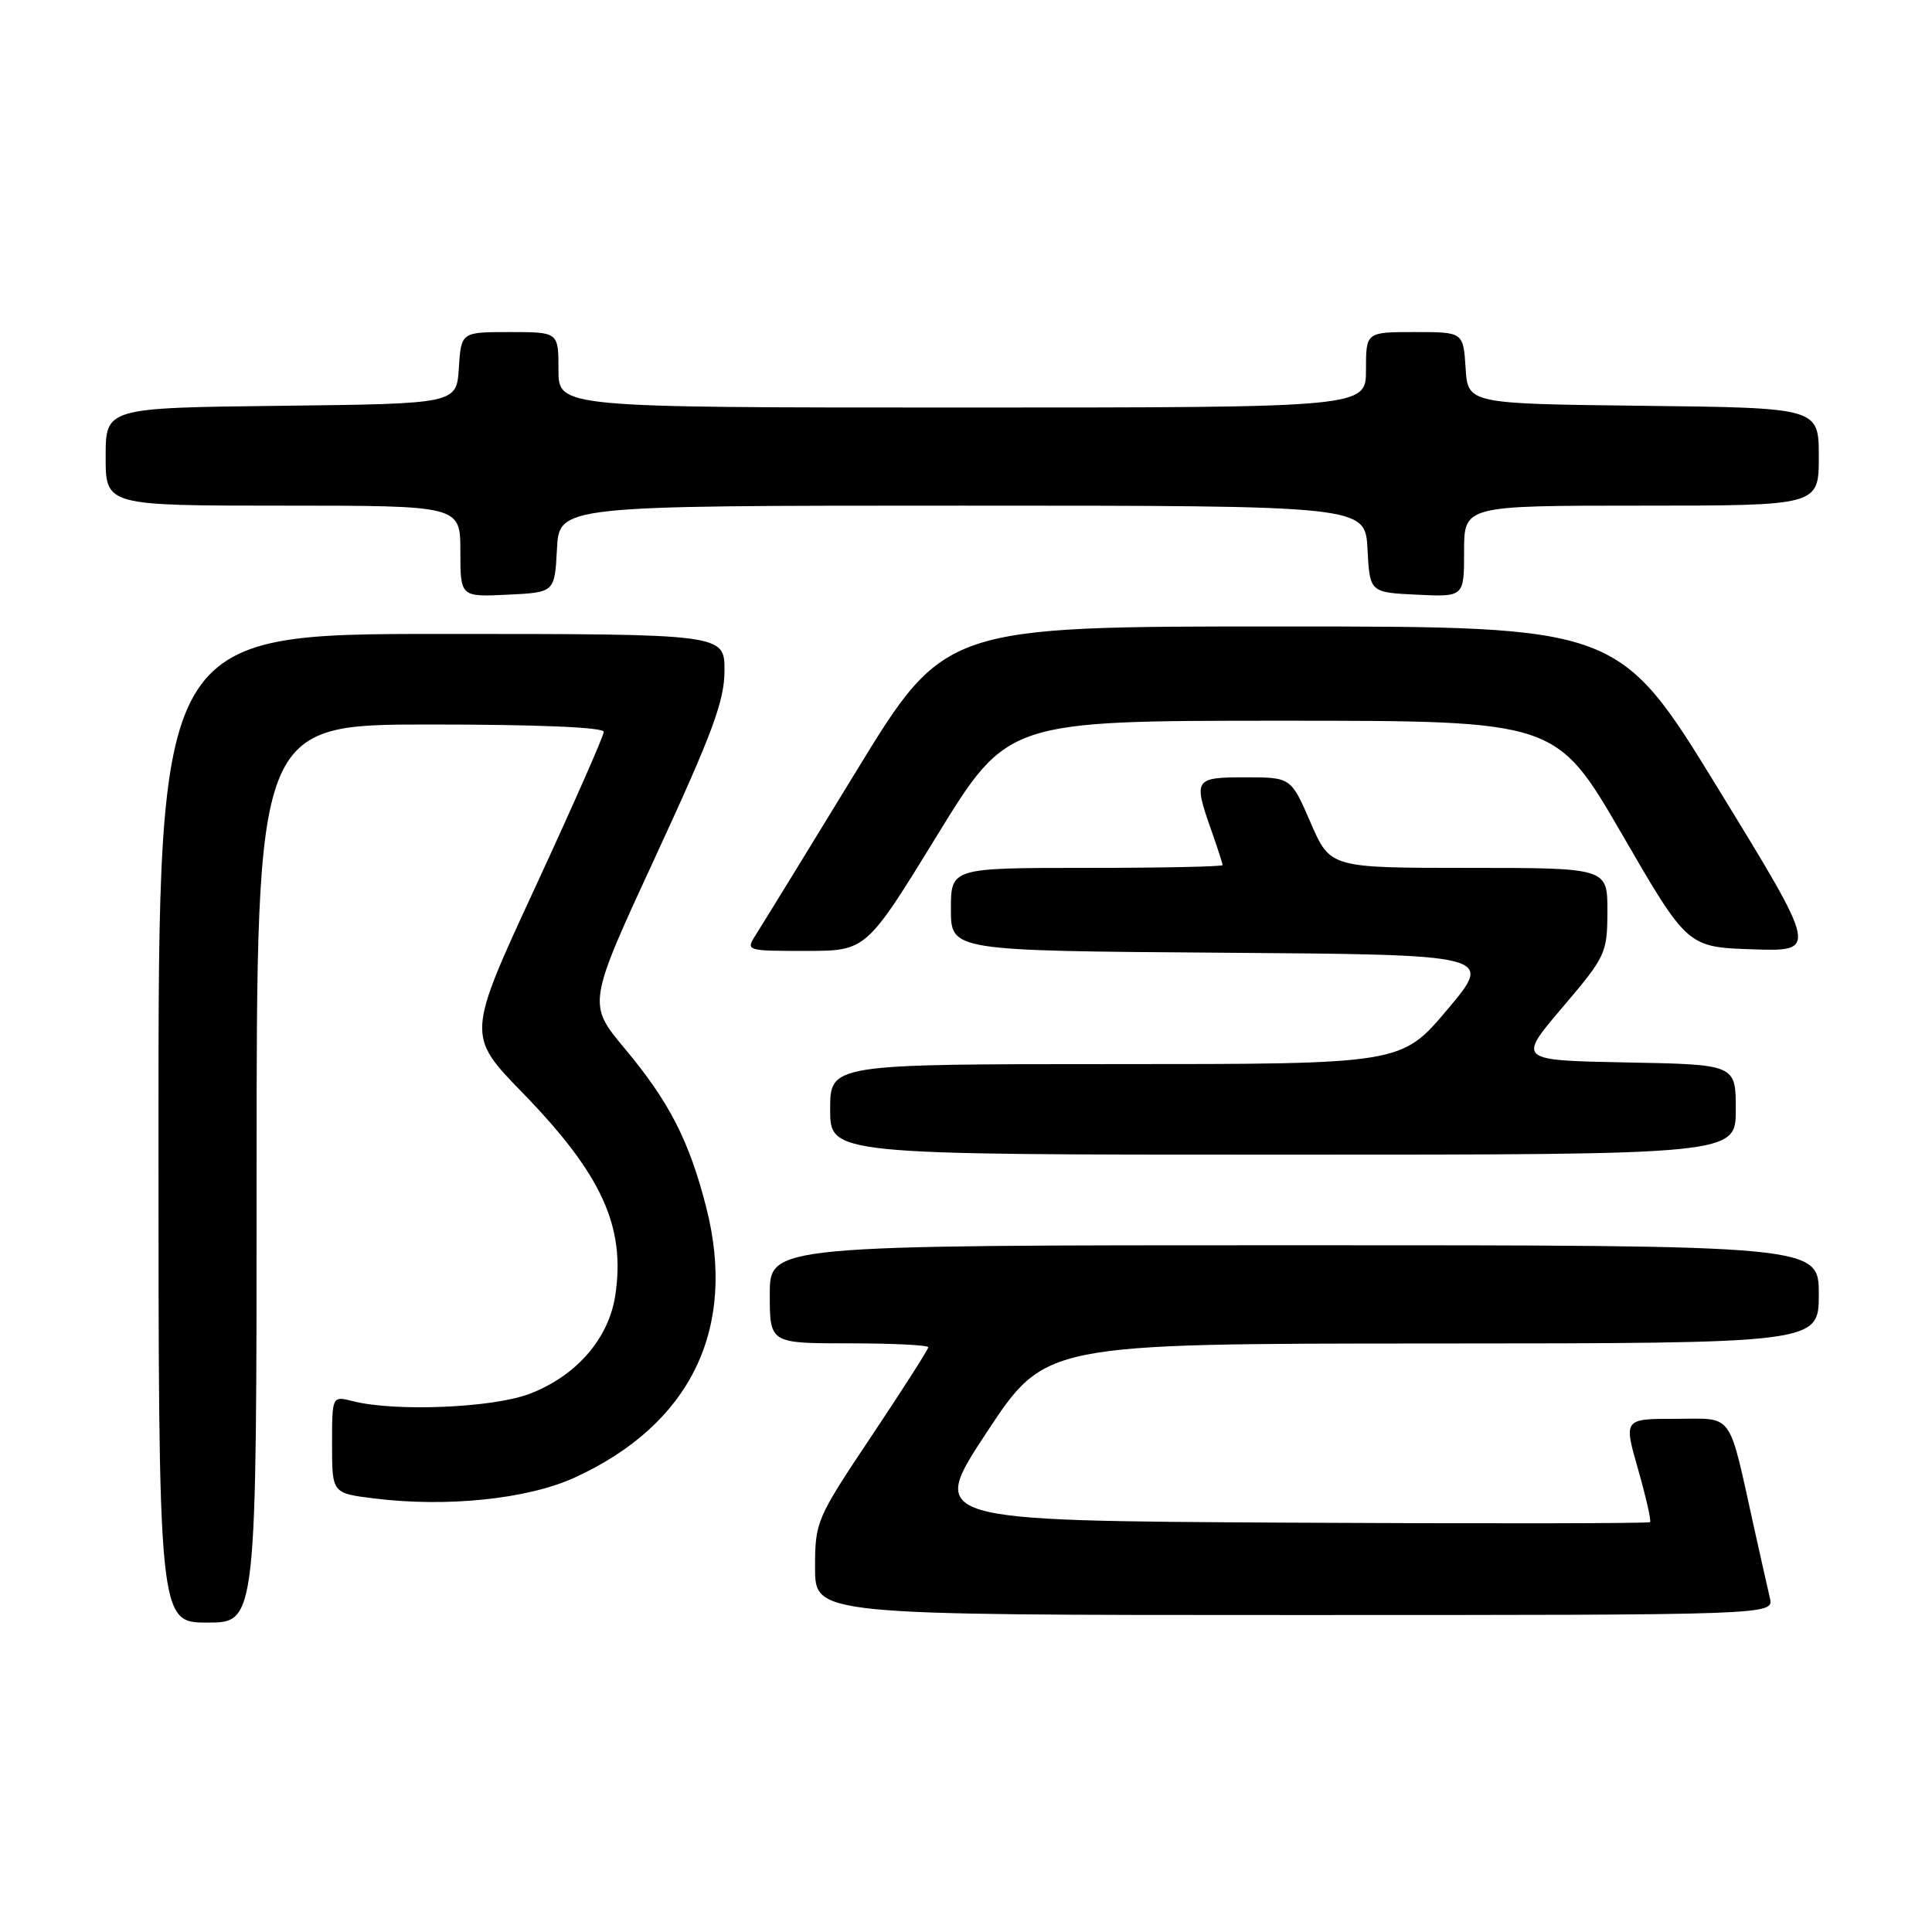 <?xml version="1.0" encoding="UTF-8" standalone="no"?>
<!DOCTYPE svg PUBLIC "-//W3C//DTD SVG 1.1//EN" "http://www.w3.org/Graphics/SVG/1.1/DTD/svg11.dtd" >
<svg xmlns="http://www.w3.org/2000/svg" xmlns:xlink="http://www.w3.org/1999/xlink" version="1.1" viewBox="0 0 256 256">
 <g >
 <path fill="currentColor"
d=" M 34.00 155.50 C 34.00 96.00 34.00 96.00 57.00 96.00 C 71.24 96.00 80.00 96.37 80.00 96.97 C 80.00 97.51 75.91 106.78 70.92 117.57 C 61.84 137.19 61.84 137.19 69.28 144.84 C 79.74 155.61 82.90 162.52 81.53 171.63 C 80.67 177.36 76.38 182.31 70.20 184.68 C 65.35 186.55 52.35 187.09 46.75 185.66 C 44.00 184.96 44.00 184.96 44.00 191.41 C 44.00 197.86 44.00 197.86 49.57 198.55 C 59.19 199.75 69.92 198.64 76.14 195.79 C 91.52 188.75 97.69 176.08 93.58 159.98 C 91.32 151.15 88.67 145.98 82.80 138.96 C 77.83 133.01 77.83 133.01 86.92 113.36 C 94.41 97.14 96.00 92.86 96.00 88.85 C 96.00 84.00 96.00 84.00 58.50 84.00 C 21.00 84.00 21.00 84.00 21.00 149.50 C 21.00 215.00 21.00 215.00 27.50 215.00 C 34.00 215.00 34.00 215.00 34.00 155.50 Z  M 234.52 211.75 C 234.23 210.51 233.30 206.35 232.44 202.50 C 228.95 186.76 229.84 188.00 222.03 188.00 C 215.14 188.00 215.14 188.00 217.05 194.68 C 218.10 198.36 218.82 201.52 218.64 201.69 C 218.46 201.87 196.87 201.90 170.67 201.76 C 123.03 201.50 123.03 201.50 130.76 189.77 C 138.50 178.04 138.50 178.04 189.75 178.02 C 241.00 178.00 241.00 178.00 241.00 171.50 C 241.00 165.00 241.00 165.00 171.50 165.00 C 102.00 165.00 102.00 165.00 102.00 171.50 C 102.00 178.00 102.00 178.00 112.50 178.00 C 118.28 178.00 123.00 178.23 123.00 178.52 C 123.00 178.81 119.62 184.09 115.50 190.26 C 108.16 201.24 108.00 201.62 108.00 207.74 C 108.00 214.00 108.00 214.00 171.52 214.00 C 235.04 214.00 235.04 214.00 234.52 211.75 Z  M 230.00 147.03 C 230.00 141.05 230.00 141.05 215.53 140.78 C 201.07 140.50 201.07 140.50 207.02 133.50 C 212.78 126.73 212.97 126.32 212.99 120.75 C 213.00 115.00 213.00 115.00 194.63 115.00 C 176.26 115.00 176.26 115.00 173.66 109.00 C 171.06 103.00 171.06 103.00 165.03 103.00 C 158.25 103.00 158.11 103.22 160.50 110.00 C 161.32 112.34 162.00 114.42 162.00 114.63 C 162.00 114.83 153.90 115.00 144.00 115.00 C 126.00 115.00 126.00 115.00 126.00 120.49 C 126.00 125.98 126.00 125.98 161.95 126.24 C 197.90 126.50 197.90 126.50 191.80 133.75 C 185.70 141.00 185.70 141.00 147.85 141.00 C 110.00 141.00 110.00 141.00 110.00 147.00 C 110.00 153.00 110.00 153.00 170.00 153.00 C 230.00 153.00 230.00 153.00 230.00 147.03 Z  M 124.14 110.75 C 133.50 95.50 133.50 95.50 169.85 95.50 C 206.20 95.50 206.20 95.50 214.90 110.50 C 223.59 125.50 223.59 125.50 232.24 125.79 C 240.89 126.08 240.89 126.08 227.69 104.54 C 214.50 83.01 214.50 83.01 169.84 83.01 C 125.18 83.00 125.18 83.00 113.42 102.25 C 106.96 112.84 101.01 122.51 100.22 123.75 C 98.77 126.00 98.77 126.00 106.77 126.00 C 114.78 126.00 114.78 126.00 124.14 110.75 Z  M 73.80 72.75 C 74.10 67.00 74.10 67.00 127.50 67.00 C 180.90 67.00 180.90 67.00 181.20 72.75 C 181.50 78.50 181.50 78.50 187.75 78.80 C 194.00 79.10 194.00 79.10 194.00 73.05 C 194.00 67.00 194.00 67.00 217.50 67.00 C 241.00 67.00 241.00 67.00 241.00 60.52 C 241.00 54.04 241.00 54.04 217.75 53.77 C 194.50 53.50 194.50 53.50 194.20 48.75 C 193.89 44.00 193.89 44.00 187.45 44.00 C 181.00 44.00 181.00 44.00 181.00 49.00 C 181.00 54.00 181.00 54.00 127.50 54.00 C 74.00 54.00 74.00 54.00 74.00 49.00 C 74.00 44.00 74.00 44.00 67.55 44.00 C 61.11 44.00 61.11 44.00 60.80 48.75 C 60.50 53.50 60.50 53.50 37.25 53.77 C 14.00 54.04 14.00 54.04 14.00 60.52 C 14.00 67.00 14.00 67.00 37.50 67.00 C 61.00 67.00 61.00 67.00 61.00 73.05 C 61.00 79.10 61.00 79.10 67.25 78.80 C 73.50 78.50 73.50 78.50 73.80 72.75 Z "/>
</g>
</svg>